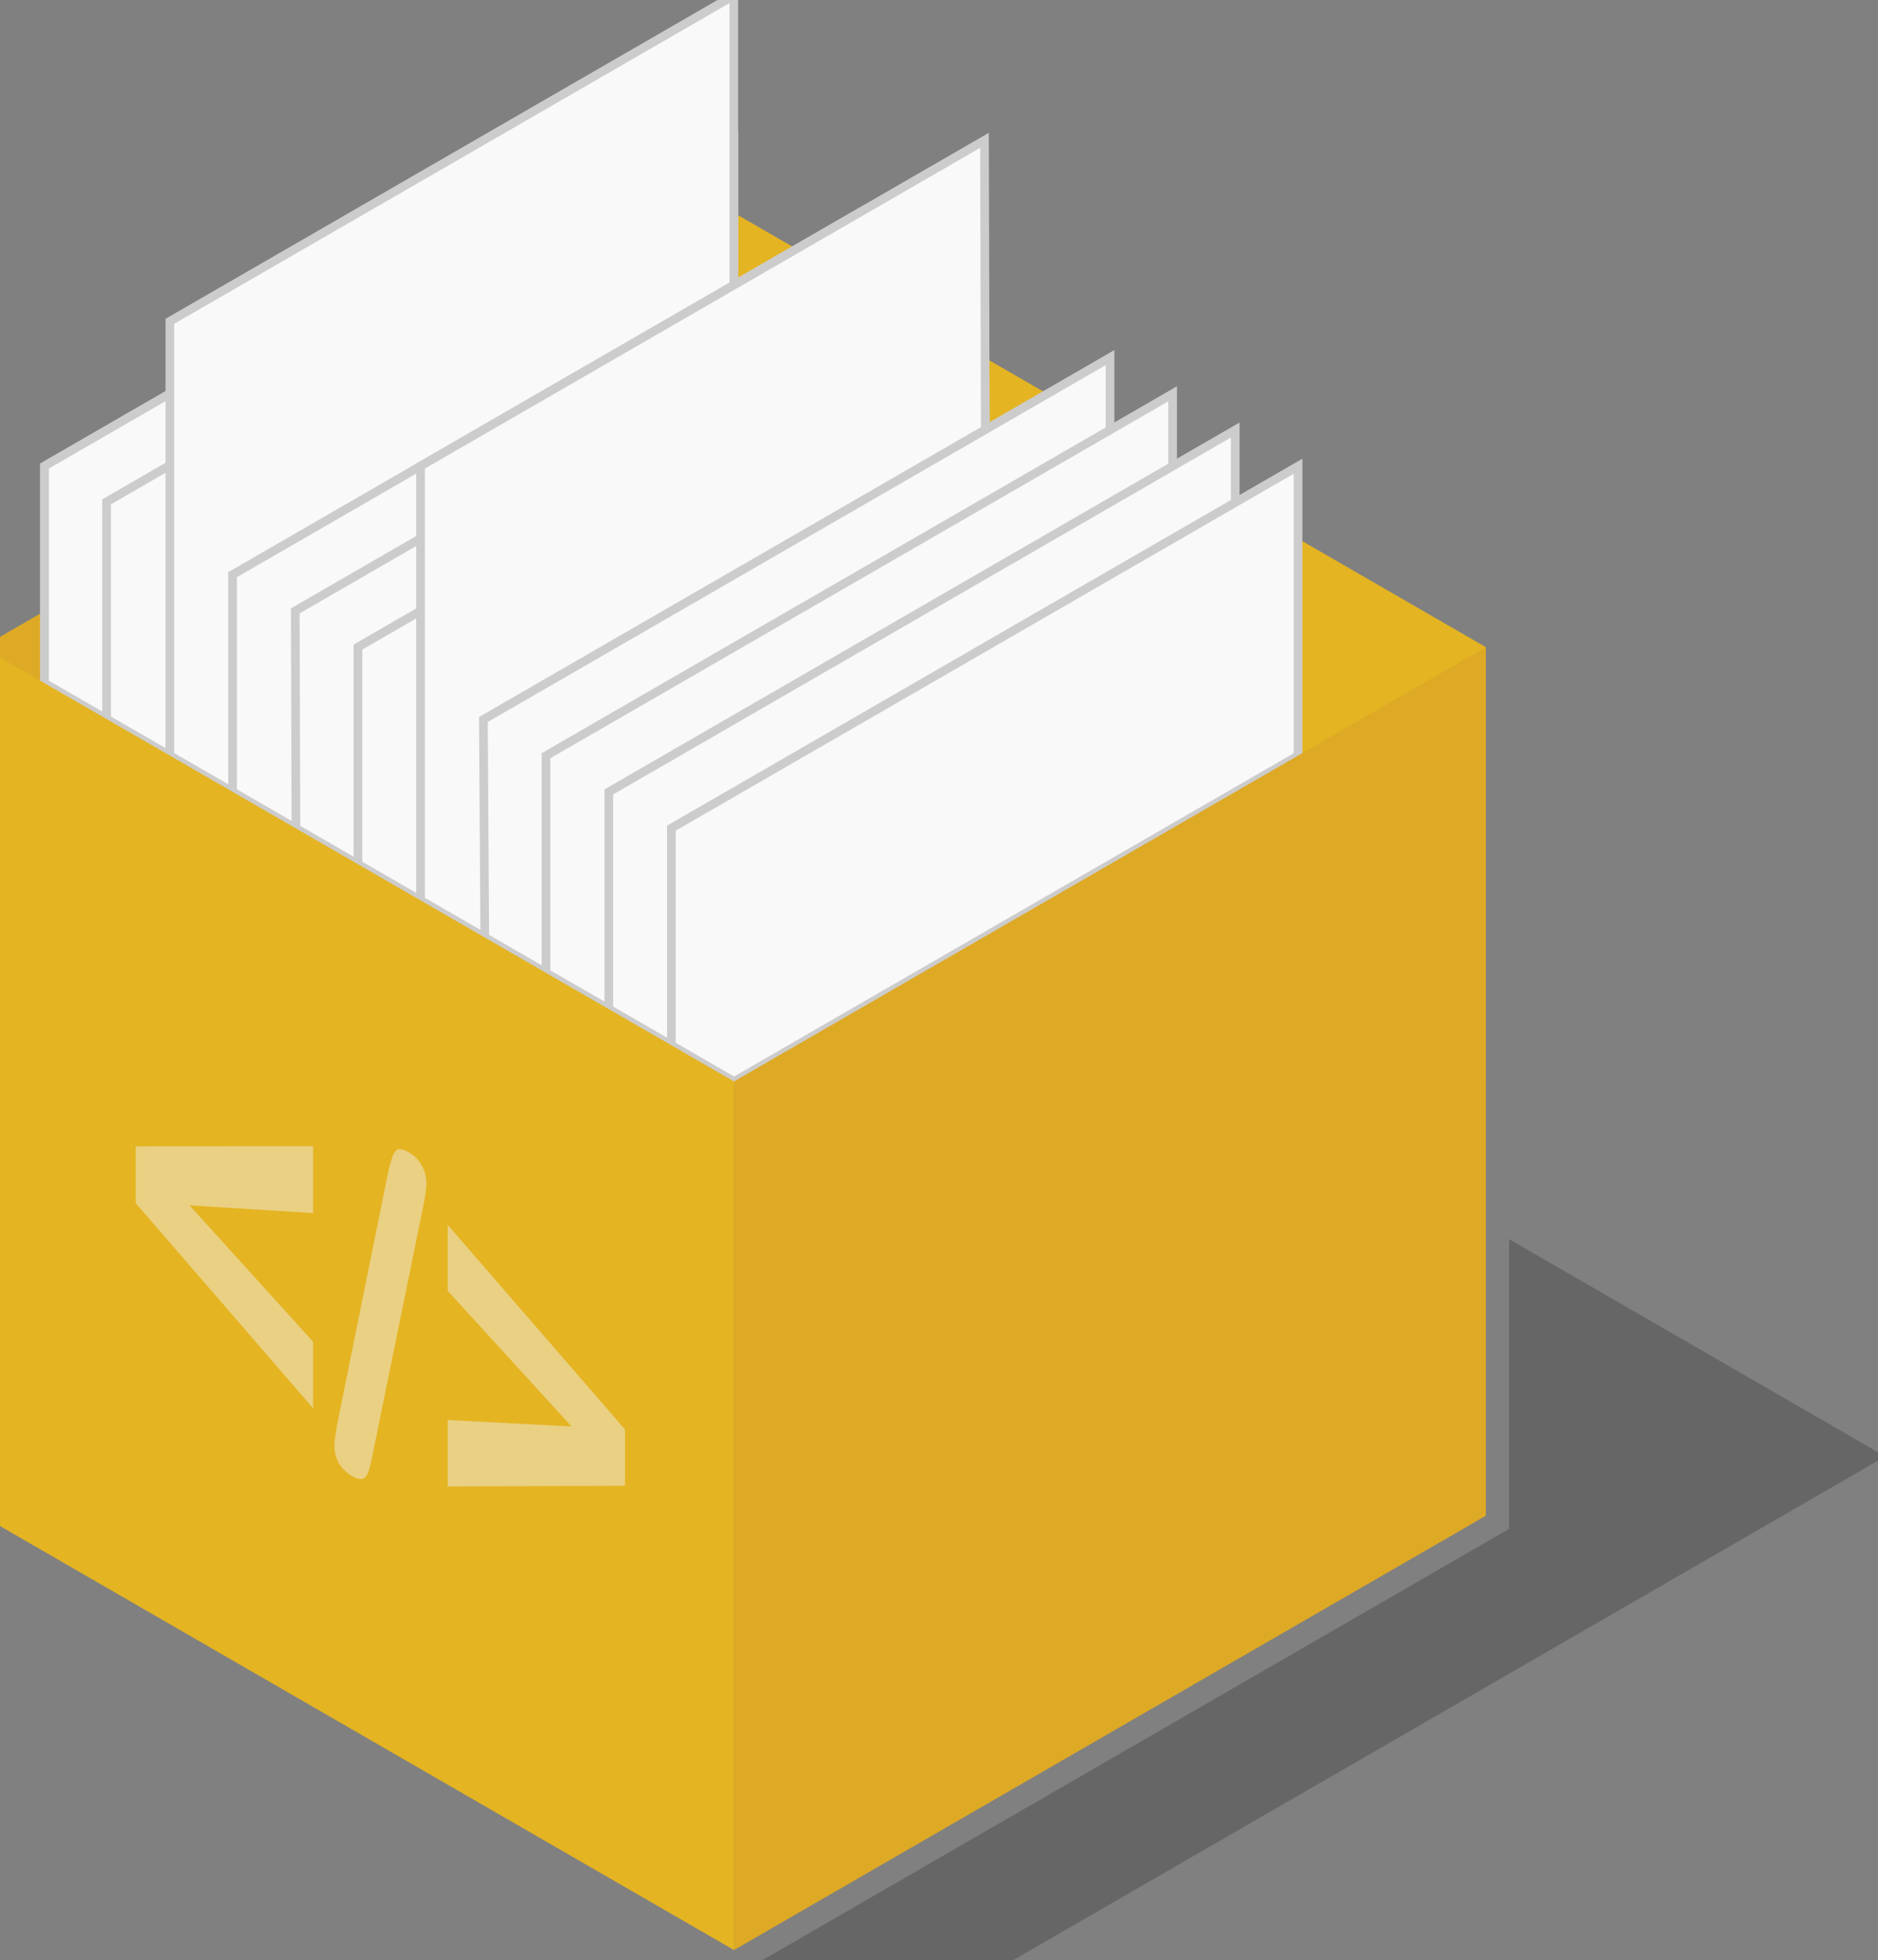 <?xml version="1.0" encoding="UTF-8" standalone="no"?>
<svg
   xmlns:serif="http://www.serif.com/"
   xmlns:dc="http://purl.org/dc/elements/1.1/"
   xmlns:cc="http://creativecommons.org/ns#"
   xmlns:rdf="http://www.w3.org/1999/02/22-rdf-syntax-ns#"
   xmlns:svg="http://www.w3.org/2000/svg"
   xmlns="http://www.w3.org/2000/svg"
   xmlns:sodipodi="http://sodipodi.sourceforge.net/DTD/sodipodi-0.dtd"
   xmlns:inkscape="http://www.inkscape.org/namespaces/inkscape"
   sodipodi:docname="code_tone_poussin.svg"
   inkscape:version="1.0 (4035a4fb49, 2020-05-01)"
   id="svg8"
   version="1.1"
   viewBox="0 0 57.286 59.761"
   height="59.761mm"
   width="57.286mm">
  <rect x="0" y="0" width="57.286" height="59.761" fill="#808080" stroke="none"/>
  <defs
     id="defs2" />
  <sodipodi:namedview
     inkscape:window-maximized="1"
     inkscape:window-y="-11"
     inkscape:window-x="-11"
     inkscape:window-height="1346"
     inkscape:window-width="2560"
     fit-margin-bottom="0"
     fit-margin-right="0"
     fit-margin-left="0"
     fit-margin-top="0"
     showgrid="false"
     inkscape:document-rotation="0"
     inkscape:current-layer="layer1"
     inkscape:document-units="mm"
     inkscape:cy="187.96651"
     inkscape:cx="100.63635"
     inkscape:zoom="1.4"
     inkscape:pageshadow="2"
     inkscape:pageopacity="0.0"
     borderopacity="1.0"
     bordercolor="#666666"
     pagecolor="#ffffff"
     id="base" />
  <g
     transform="translate(-75.373,-109.684)"
     id="layer1"
     inkscape:groupmode="layer"
     inkscape:label="Layer 1">
    

    

    

    

    

    

    

    

    

    

    

    

    

    

    

    

    

    

    

    

    

    

    

    

    

    

    

    

    

    

    

    

    

    

    

    

    

    

    <g
   transform="matrix(0.265,0,0,0.265,-8.642,103.299)"
   id="g4559">
        <g
   id="Code-poussin"
   serif:id="Code poussin"
   transform="translate(274.241,25)">
            <g
   transform="translate(-1782.57,-1387.47)"
   id="g4492">
                <path
   d="m 1912.47,1612.47 h 28.87 l 101.04,-58.33 -43.3,-25 v 33.33 z"
   style="fill-opacity:0.2"
   id="path4490" />

            </g>

            <g
   id="Code-poussin1"
   serif:id="Code poussin"
   transform="translate(-606.218,-100)">
                <g
   id="g18144"
   transform="matrix(1.111,0,0,1.111,-3442.45,-2137.5)">
                    <g
   id="path17992"
   transform="scale(0.238)">
                        <path
   d="m 15793,8740.16 -327.3,188.97 v -188.97 l 327.3,-188.98 z"
   style="fill:#dea924"
   id="path4494" />

                    </g>

                    <g
   id="path17990"
   transform="scale(0.238)">
                        <path
   d="m 16120.3,8740.16 v 188.97 L 15793,8740.16 v -188.98 z"
   style="fill:#e4b422"
   id="path4497" />

                    </g>

                    <g
   id="path18052"
   transform="matrix(0.238,0,0,0.238,-54.559,-31.5)">
                        <path
   d="m 15722.1,8888.19 27.3,15.75 245.8,-141.9 v -125.99 l -273.1,157.65 z"
   style="fill:#f9f9f9;stroke:#cccccc;stroke-width:3.78px"
   id="path4500" />

                    </g>

                    <g
   id="path180521"
   serif:id="path18052"
   transform="matrix(0.238,0,0,0.238,-54.559,-31.5)">
                        <path
   d="m 15722.1,8888.19 27.3,15.75 245.8,-141.9 v -125.99 l -273.1,157.65 z"
   style="fill:#f9f9f9;stroke:#cccccc;stroke-width:3.78px"
   id="path4503" />

                    </g>

                    <g
   id="path180522"
   serif:id="path18052"
   transform="matrix(0.238,0,0,0.238,-48.133,-27.79)">
                        <path
   d="m 15722.1,8888.19 27.3,15.75 245.8,-141.9 v -125.99 l -273.1,157.65 z"
   style="fill:#f9f9f9;stroke:#cccccc;stroke-width:3.78px"
   id="path4506" />

                    </g>

                    <g
   id="path180523"
   serif:id="path18052"
   transform="matrix(0.238,0,0,0.238,-44.167,-25.5)">
                        <path
   d="m 15733,8894.49 27.3,15.75 218.2,-125.99 v -220.47 l -245.5,141.73 z"
   style="fill:#f9f9f9;stroke:#cccccc;stroke-width:3.78px"
   id="path4509" />

                    </g>

                    <g
   id="path18054"
   transform="matrix(0.238,0,0,0.238,-37.672,-21.75)">
                        <path
   d="m 15733,8894.49 27.3,15.75 245.5,-141.74 V 8642.52 L 15733,8800 Z"
   style="fill:#f9f9f9;stroke:#cccccc;stroke-width:3.78px"
   id="path4512" />

                    </g>

                    <g
   id="path18056"
   transform="matrix(0.238,0,0,0.238,-31.177,-18)">
                        <path
   d="m 15733.3,8894.65 27,15.59 245.5,-141.74 V 8642.52 L 15733,8800 Z"
   style="fill:#f9f9f9;stroke:#cccccc;stroke-width:3.78px"
   id="path4515" />

                    </g>

                    <g
   id="path18058"
   transform="matrix(0.238,0,0,0.238,-24.682,-14.25)">
                        <path
   d="m 15733,8894.49 27.3,15.75 246.1,-141.4 -0.6,-126.32 L 15733,8800 Z"
   style="fill:#f9f9f9;stroke:#cccccc;stroke-width:3.78px"
   id="path4518" />

                    </g>

                    <g
   id="path18060"
   transform="matrix(0.238,0,0,0.238,-23.383,-31.5)">
                        <path
   d="m 15754.8,8982.68 27.3,15.74 218.8,-125.65 -0.6,-220.8 -245.5,141.73 z"
   style="fill:#f9f9f9;stroke:#cccccc;stroke-width:3.78px"
   id="path4521" />

                    </g>

                    <g
   id="path18062"
   transform="matrix(0.238,0,0,0.238,-15.588,-9)">
                        <path
   d="m 15750,8904.27 26.7,15.41 245.5,-141.73 v -125.98 l -272.8,157.48 z"
   style="fill:#f9f9f9;stroke:#cccccc;stroke-width:3.78px"
   id="path4524" />

                    </g>

                    <g
   id="path18064"
   transform="matrix(0.238,0,0,0.238,-7.794,-4.5)">
                        <path
   d="m 15743.9,8900.79 28.5,16.41 244.3,-142.4 v -125.98 l -272.8,157.48 z"
   style="fill:#f9f9f9;stroke:#cccccc;stroke-width:3.78px"
   id="path4527" />

                    </g>

                    <g
   id="path18066"
   transform="matrix(0.238,0,0,0.238,1.94446e-5,-3.72087e-6)">
                        <path
   d="m 15738.5,8897.64 27.3,15.75 245.4,-141.74 v -125.98 l -272.7,157.48 z"
   style="fill:#f9f9f9;stroke:#cccccc;stroke-width:3.78px"
   id="path4530" />

                    </g>

                    <g
   id="path18068"
   transform="matrix(0.238,0,0,0.238,7.794,4.5)">
                        <path
   d="m 15733,8894.49 27.3,15.75 245.5,-141.74 V 8642.52 L 15733,8800 Z"
   style="fill:#f9f9f9;stroke:#cccccc;stroke-width:3.78px"
   id="path4533" />

                    </g>

                    <g
   id="path17986"
   transform="scale(0.238)">
                        <path
   d="m 15793,9307.09 327.3,-188.98 v -377.95 l -327.3,188.97 z"
   style="fill:#dea924"
   id="path4536" />

                    </g>

                    <g
   id="path17988"
   transform="scale(0.238)">
                        <path
   d="m 15793,9307.09 -327.3,-188.98 v -377.95 l 327.3,188.97 z"
   style="fill:#e4b422"
   id="path4539" />

                    </g>

                </g>

                <g
   transform="matrix(0.866,0.5,0,1.155,0,0)"
   id="g4555">
                    <g
   transform="matrix(48,0,0,48,765.277,-112.431)"
   id="g4545">
                        <path
   d="m 0.537,-0.22 v 0.138 L 0.046,-0.295 v -0.118 l 0.491,-0.213 v 0.139 l -0.342,0.132 z"
   style="fill:#ead083;fill-rule:nonzero"
   id="path4543" />

                    </g>

                    <g
   transform="matrix(48,0,0,48,793.262,-112.431)"
   id="g4549">
                        <path
   d="M 0.258,-0.629 0.121,-0.066 C 0.117,-0.047 0.113,-0.033 0.109,-0.022 0.106,-0.011 0.101,-0.003 0.094,0.003 0.087,0.009 0.076,0.012 0.063,0.012 c -0.033,0 -0.05,-0.014 -0.05,-0.043 0,-0.007 0.003,-0.026 0.01,-0.056 L 0.159,-0.65 c 0.007,-0.03 0.014,-0.05 0.021,-0.061 0.006,-0.011 0.019,-0.017 0.038,-0.017 0.016,0 0.029,0.004 0.037,0.012 0.009,0.008 0.013,0.018 0.013,0.032 0,0.01 -0.003,0.028 -0.01,0.055 z"
   style="fill:#ead083;fill-rule:nonzero"
   id="path4547" />

                    </g>

                    <g
   transform="matrix(48,0,0,48,806.738,-112.431)"
   id="g4553">
                        <path
   d="M 0.537,-0.295 0.046,-0.081 V -0.219 L 0.389,-0.354 0.046,-0.487 v -0.137 l 0.491,0.212 z"
   style="fill:#ead083;fill-rule:nonzero"
   id="path4551" />

                    </g>

                </g>

            </g>

        </g>

    </g>

</g>
</svg>
